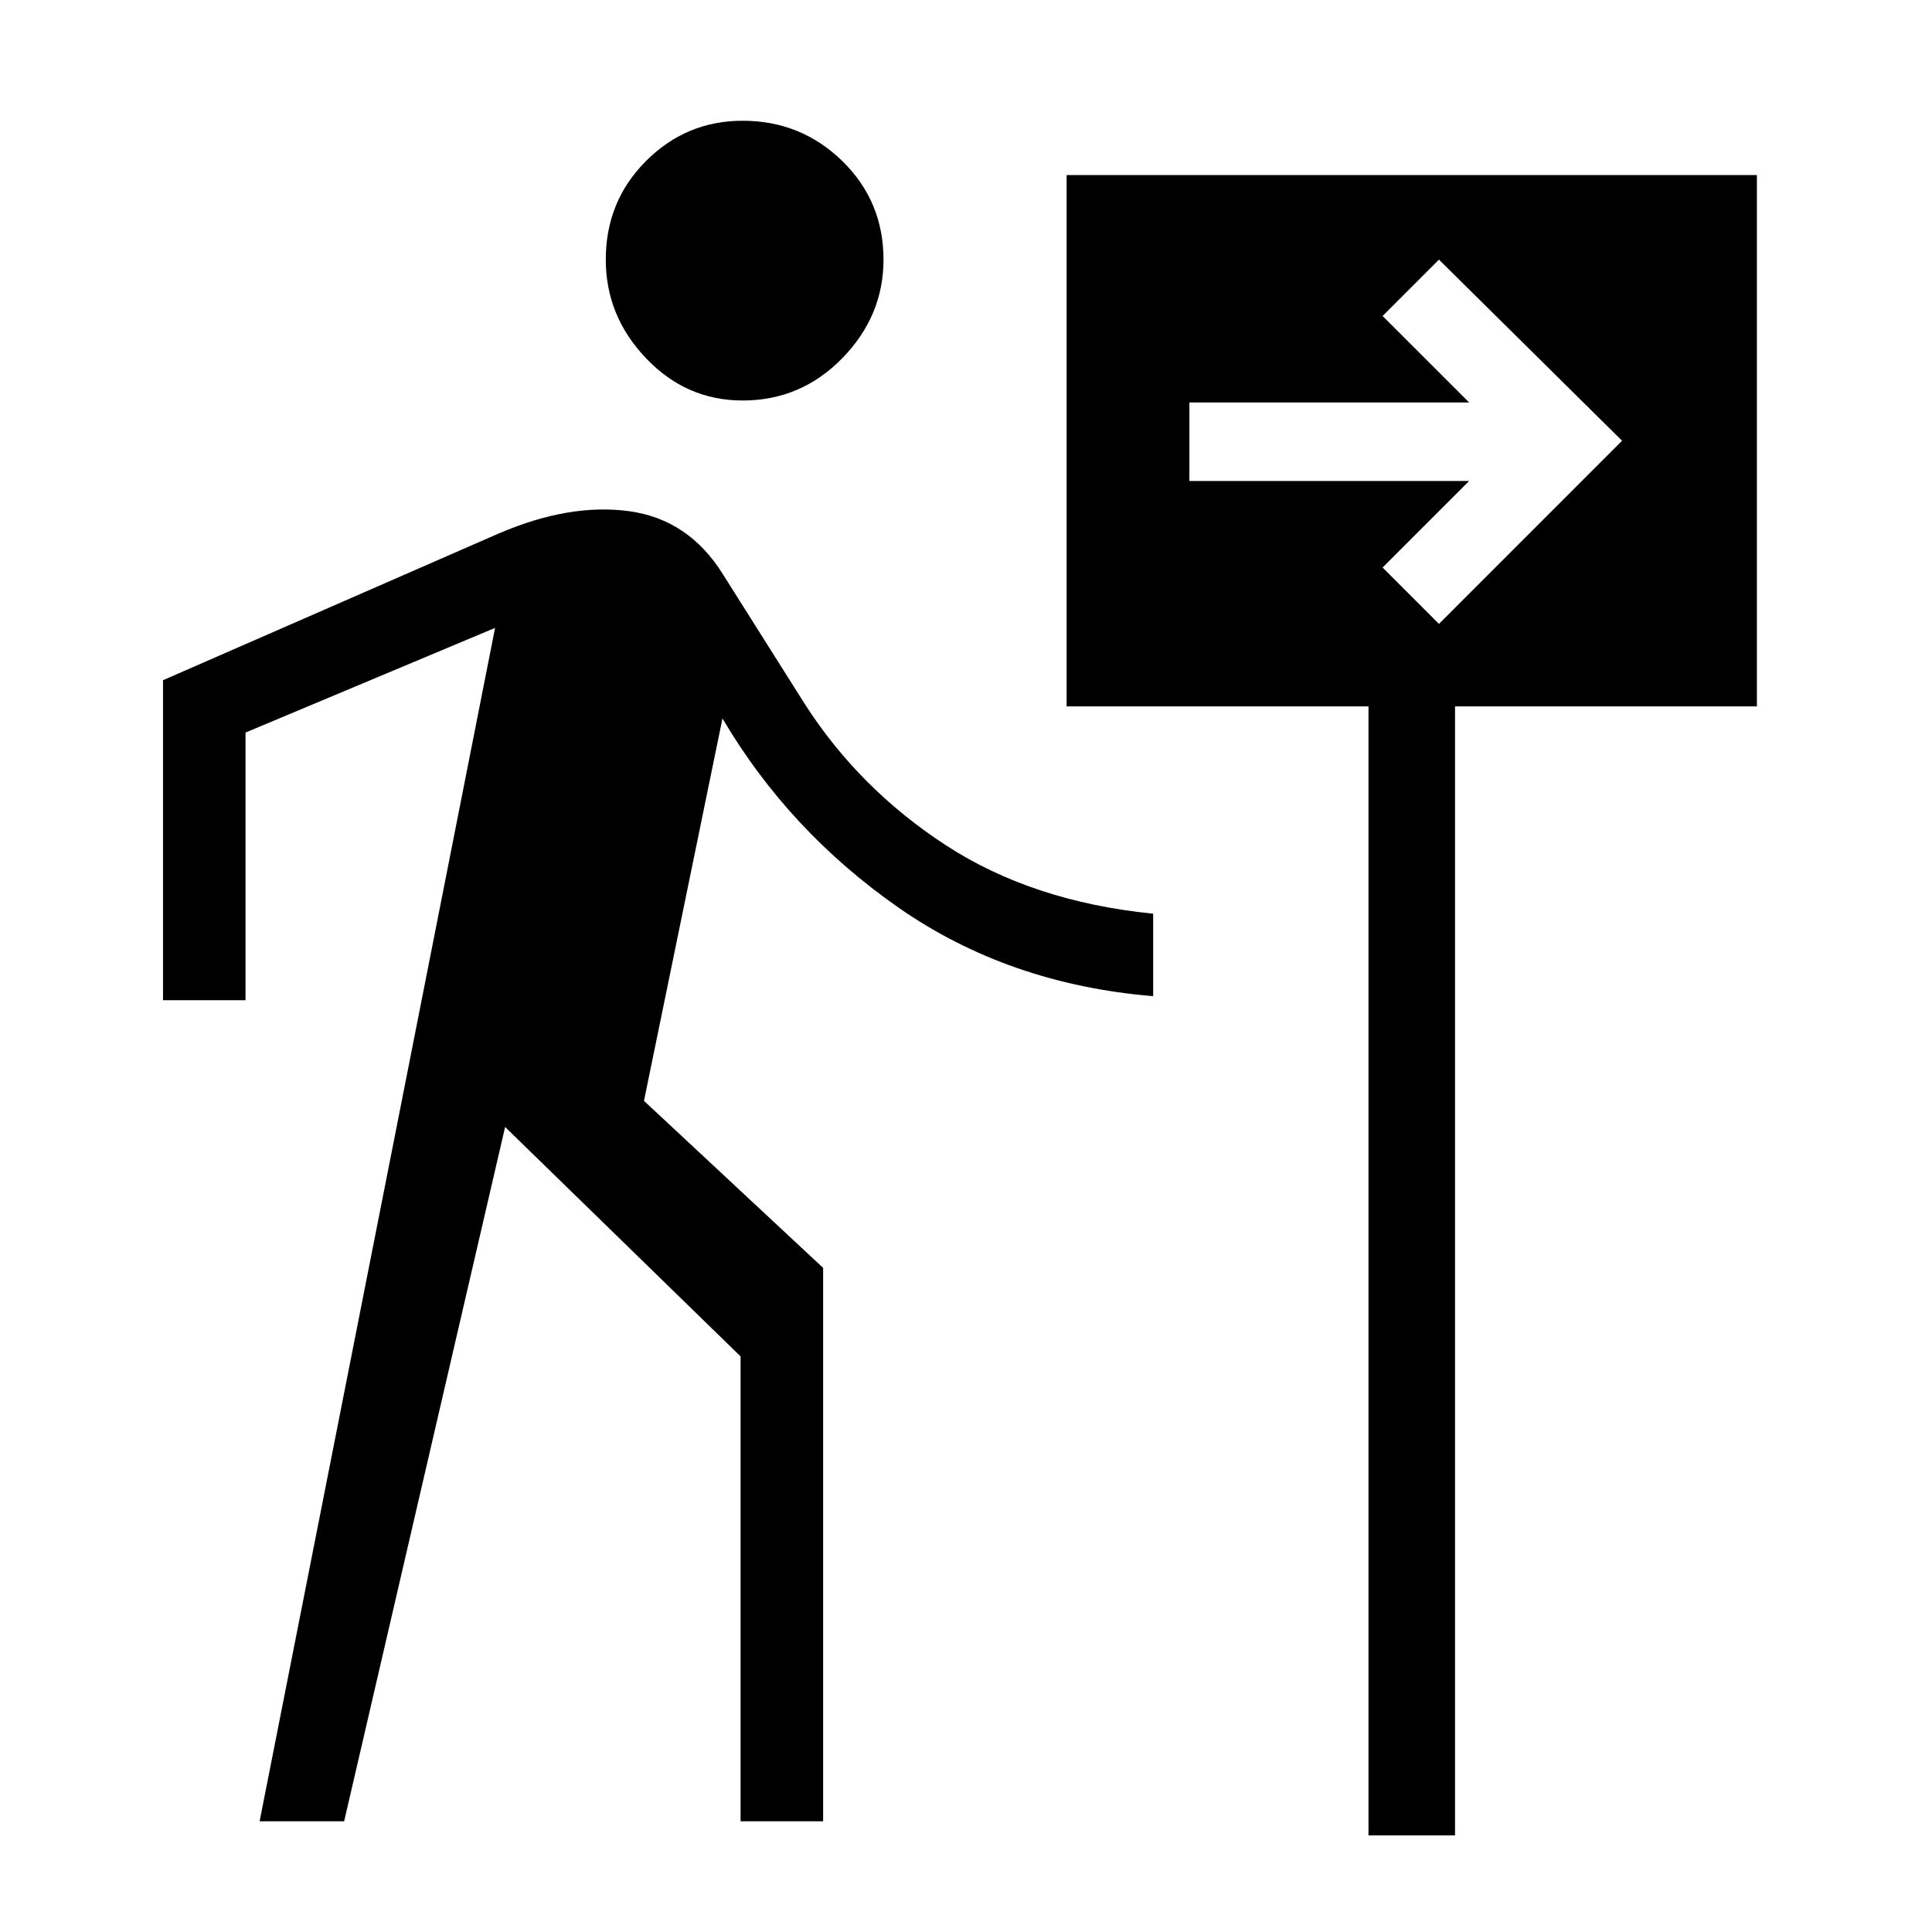 <svg xmlns="http://www.w3.org/2000/svg" height="40" width="40"><path d="M15.375 8.292Q14.208 8.292 13.375 7.417Q12.542 6.542 12.542 5.375Q12.542 4.167 13.375 3.333Q14.208 2.5 15.375 2.5Q16.583 2.5 17.438 3.333Q18.292 4.167 18.292 5.375Q18.292 6.542 17.438 7.417Q16.583 8.292 15.375 8.292ZM5.375 37.708 10.25 13 5.083 15.167V20.708H3.375V14.083L10.333 11.042Q11.792 10.417 13.021 10.583Q14.25 10.75 14.958 11.875L16.667 14.583Q17.792 16.333 19.583 17.5Q21.375 18.667 23.875 18.917V20.625Q20.875 20.375 18.604 18.792Q16.333 17.208 14.958 14.875L13.333 22.792L17.042 26.25V37.708H15.333V28.083L10.458 23.333L7.125 37.708ZM28.333 38V14.625H22.083V3.625H36.375V14.625H30.125V38ZM29.792 12.917 33.583 9.125 29.792 5.375 28.625 6.542 30.417 8.333H24.625V9.958H30.417L28.625 11.75Z"/></svg>